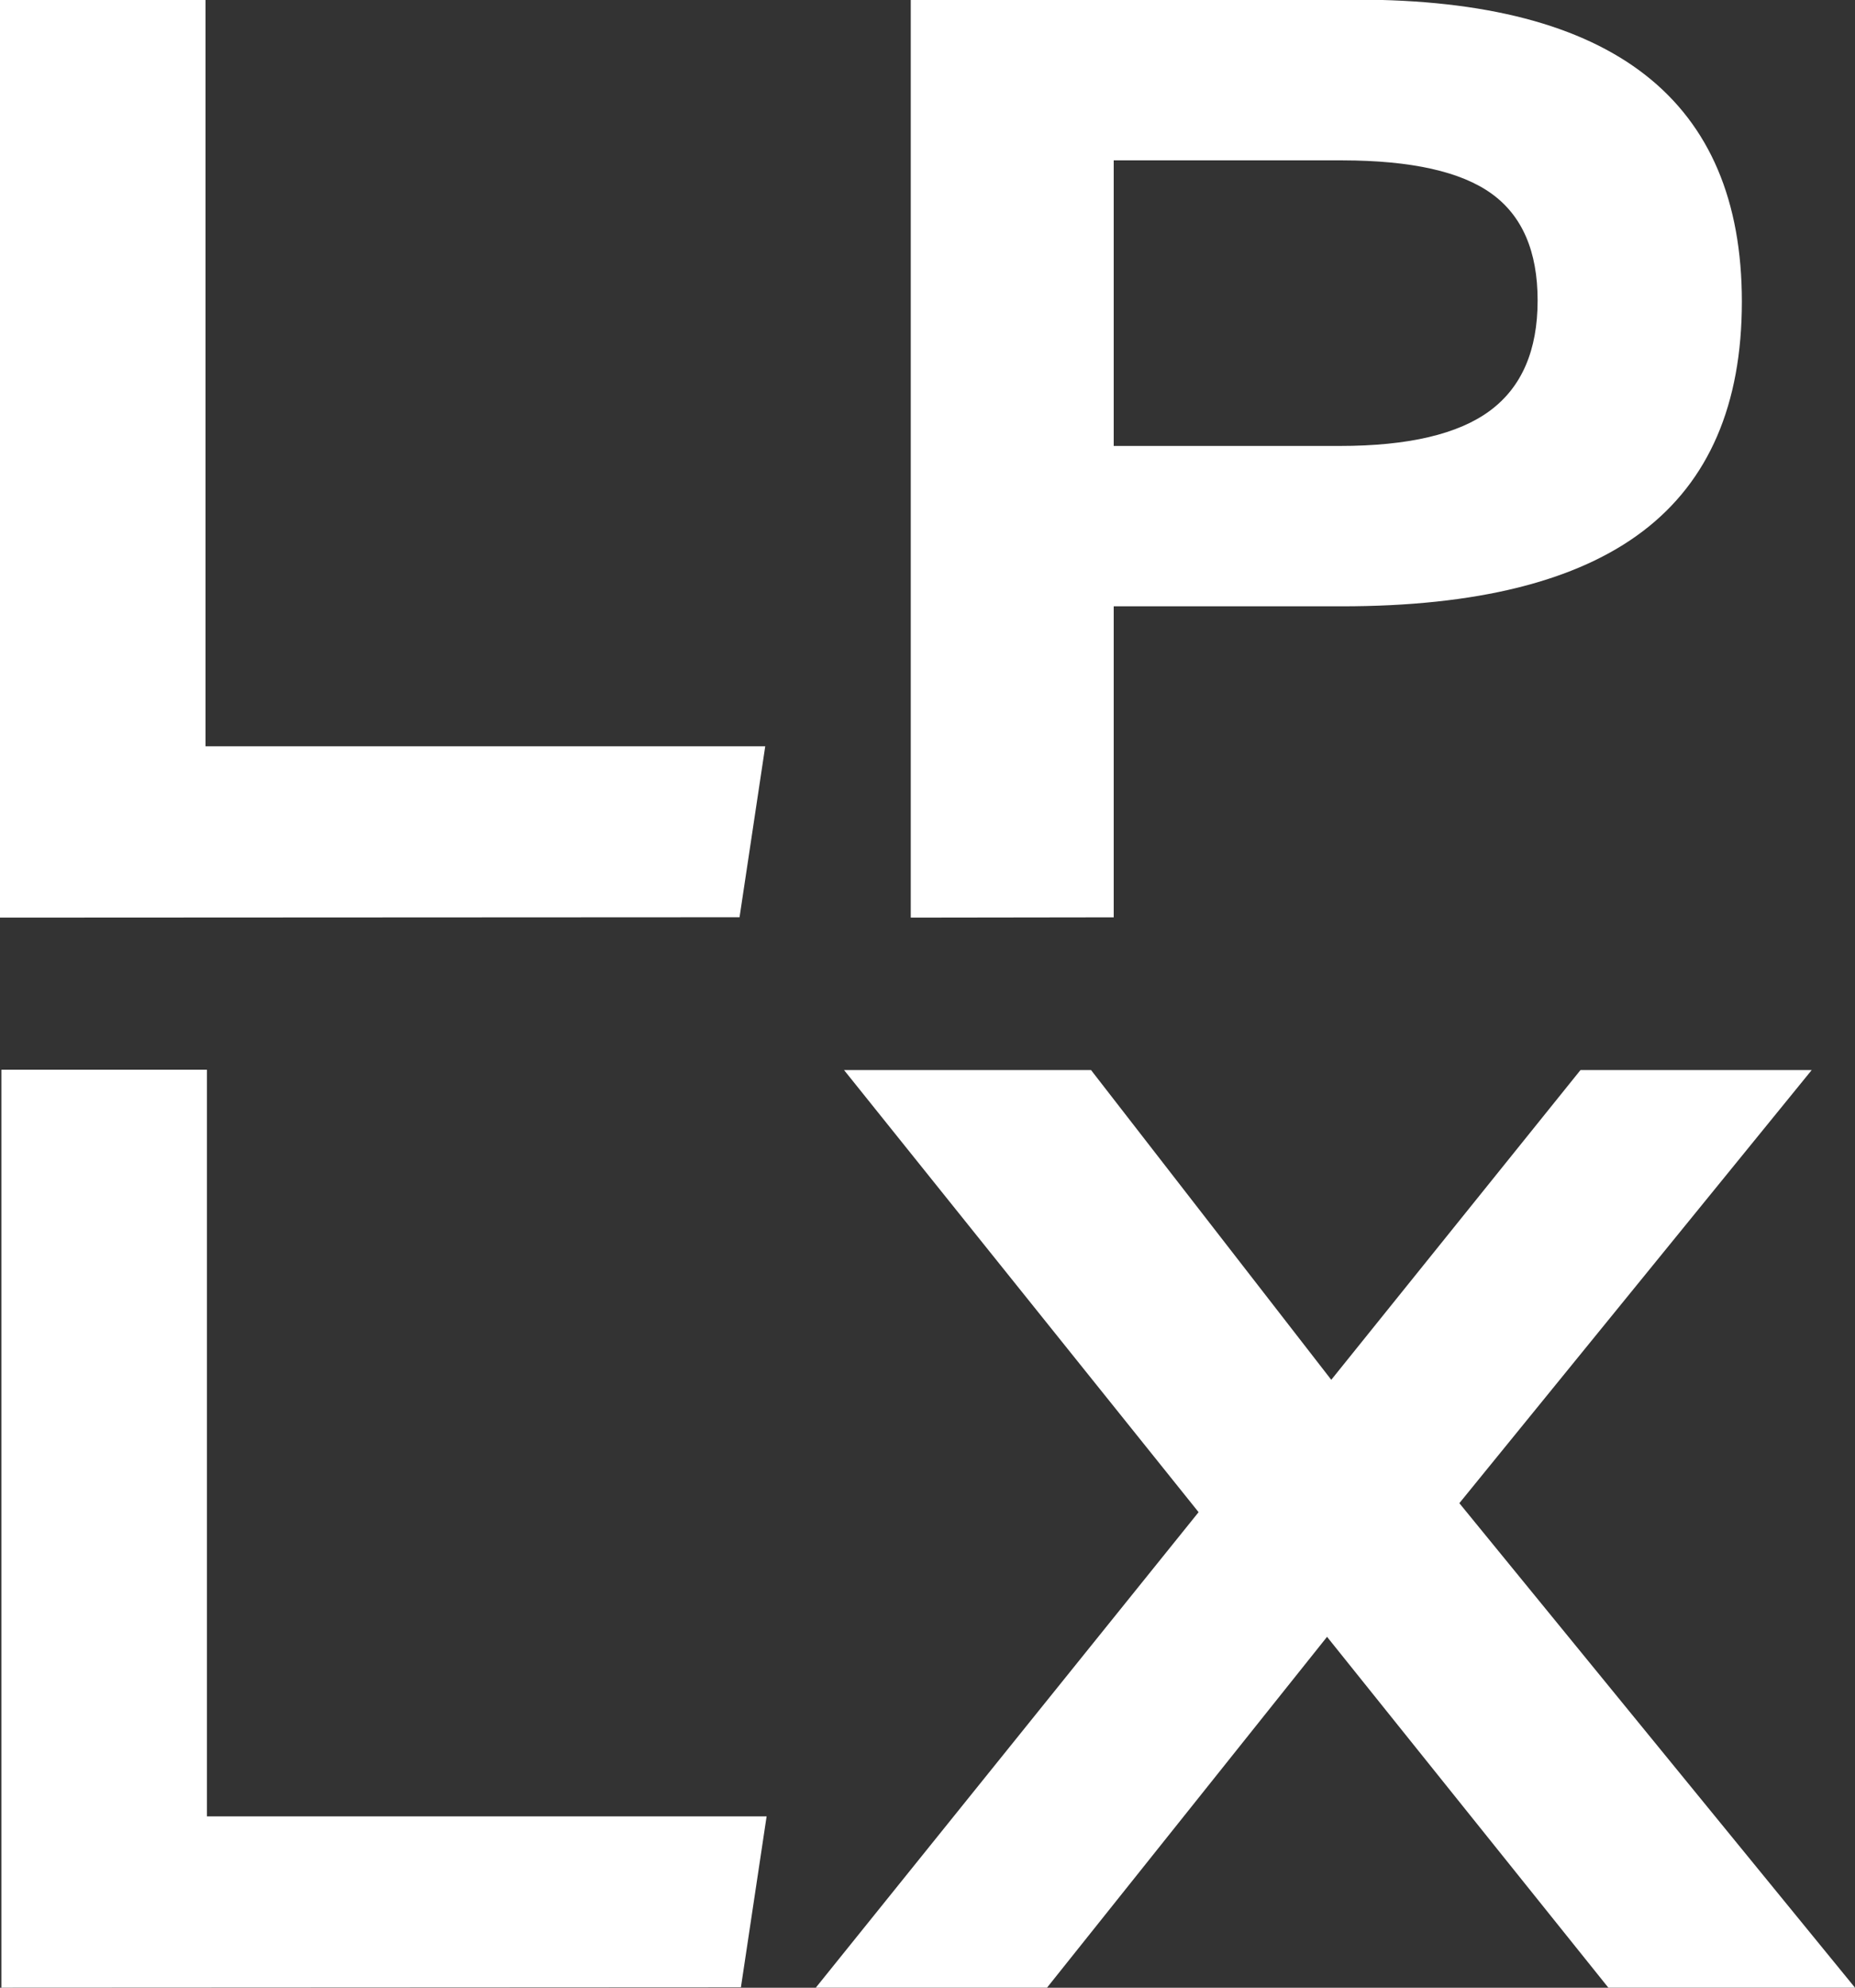 <svg id="bbb38d06-3d80-4a21-927a-5bf8bbff2b14" data-name="Layer 1" xmlns="http://www.w3.org/2000/svg" viewBox="0 0 202.17 216.54"><rect x="0" y="0" width="202.17" height="216.54" fill="#333333" stroke="none"/><path d="M36.09,118.81v-100h22.4v81.34h61l-2.8,18.62Z" transform="translate(-36.09 -18.85)" fill="#fff"/><path d="M135.35,118.81v-100h48.58q42,0,42,32.9,0,16.8-10.78,25t-32.9,8.19H157.47v33.88Zm46.76-51.38q11.2,0,16.38-3.85t5.18-12q0-8-5-11.62t-16.24-3.64H157.47V67.43Z" transform="translate(-36.09 -18.85)" fill="#fff"/><path d="M36.24,235.38v-100h22.4v81.34h61l-2.8,18.62Z" transform="translate(-36.09 -18.85)" fill="#fff"/><path d="M211.38,235.38l-30.66-38.22L150.2,235.38H125l41.72-51.8-38.64-48.16H155l26.18,33.74,27.16-33.74h25.2L195.14,182.6l43.12,52.78Z" transform="translate(-36.09 -18.85)" fill="#fff"/></svg>